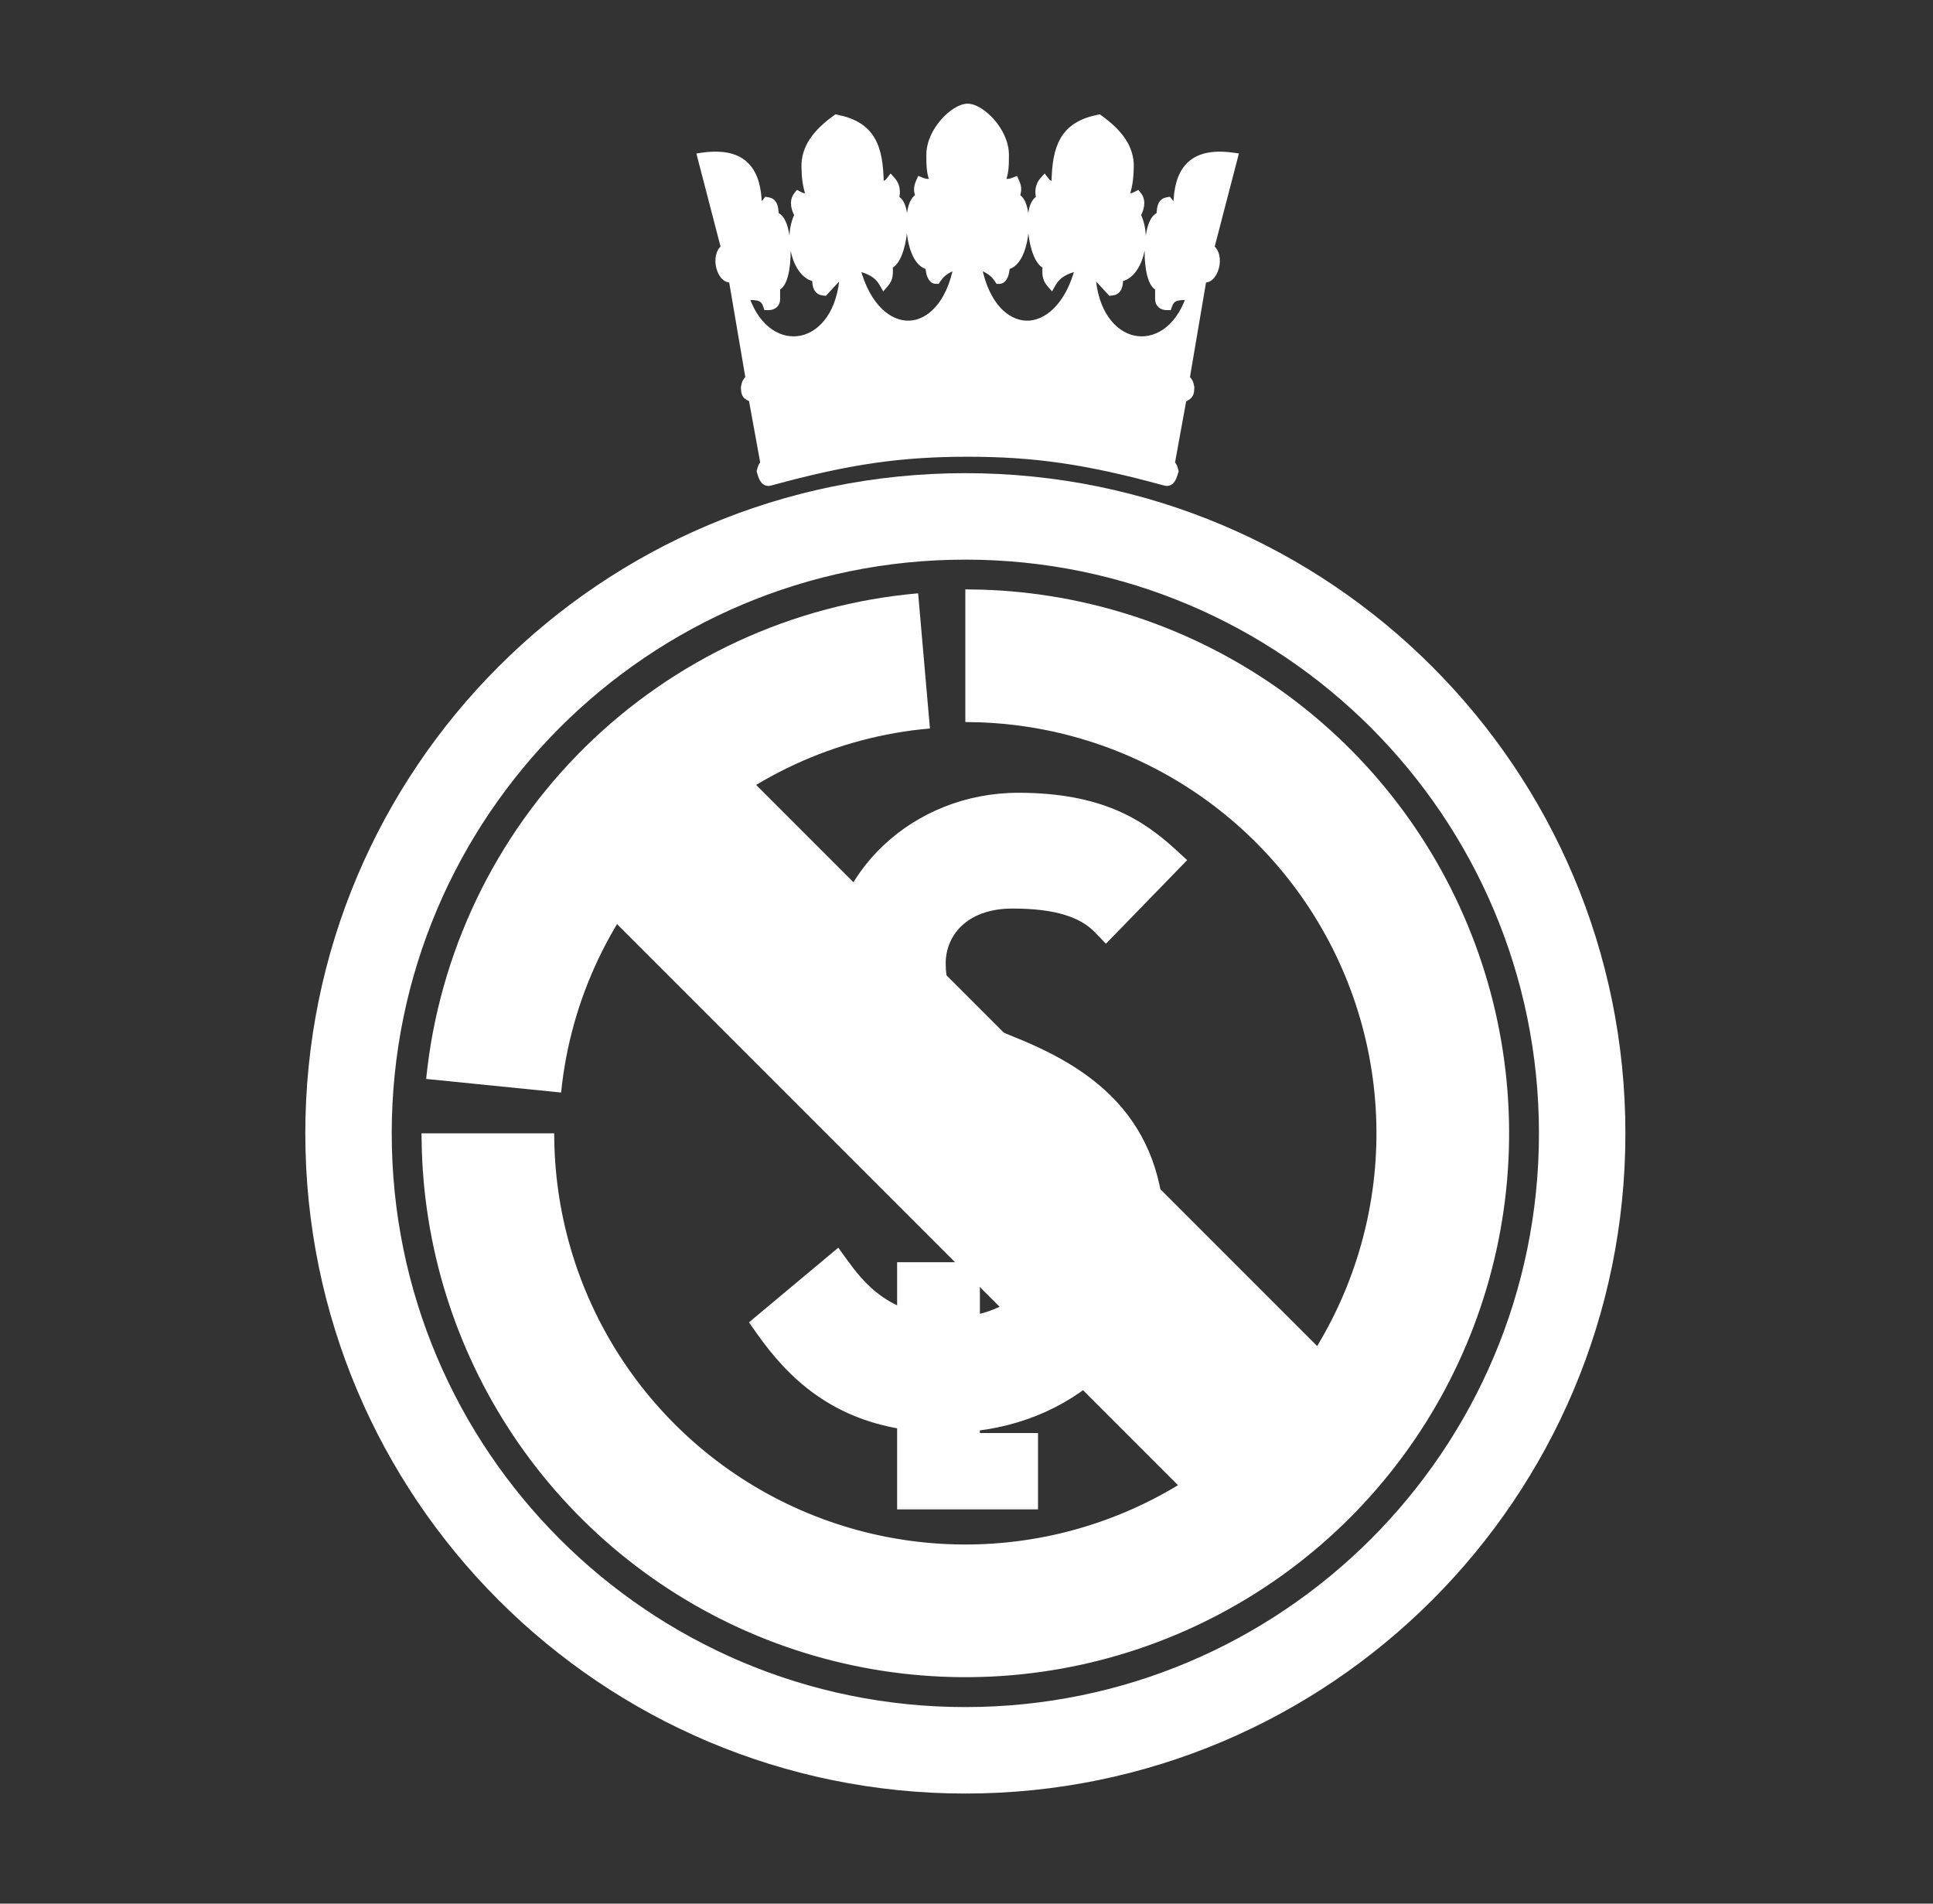 <svg width="65" height="64" viewBox="0 0 65 64" fill="none" xmlns="http://www.w3.org/2000/svg">
<rect x="0" y="0" width="65" height="64" fill="#333333" stroke="none"/>
<path d="M53.202 38.101C53.202 49.557 43.915 58.843 32.46 58.843C21.004 58.843 11.718 49.557 11.718 38.101C11.718 26.646 21.004 17.359 32.46 17.359C43.915 17.359 53.202 26.646 53.202 38.101Z" stroke="white" stroke-width="0.301"/>
<path fill-rule="evenodd" clip-rule="evenodd" d="M32.461 18.564C21.67 18.564 12.922 27.312 12.922 38.103C12.922 48.894 21.67 57.642 32.461 57.642C43.252 57.642 52 48.894 52 38.103C52 27.312 43.252 18.564 32.461 18.564ZM10.517 38.103C10.517 25.983 20.342 16.158 32.461 16.158C44.581 16.158 54.406 25.983 54.406 38.103C54.406 50.223 44.581 60.048 32.461 60.048C20.342 60.048 10.517 50.223 10.517 38.103Z" fill="white" stroke="white" stroke-width="0.501"/>
<path d="M16.599 36.502C16.971 32.809 18.621 29.361 21.263 26.753C23.905 24.146 27.374 22.542 31.072 22.219" stroke="white" stroke-width="4.561"/>
<path d="M20.468 26.109L44.603 50.244" stroke="white" stroke-width="6.616"/>
<path d="M27.074 51.105C29.646 52.17 32.476 52.449 35.207 51.906C37.937 51.363 40.445 50.022 42.413 48.054C44.382 46.086 45.722 43.578 46.265 40.847C46.809 38.117 46.53 35.287 45.465 32.715C44.399 30.143 42.595 27.945 40.28 26.398C38.035 24.898 35.407 24.076 32.711 24.028L32.711 20.068C36.191 20.117 39.584 21.171 42.48 23.106C45.446 25.088 47.758 27.904 49.123 31.2C50.488 34.495 50.845 38.121 50.149 41.62C49.453 45.118 47.735 48.332 45.213 50.854C42.691 53.376 39.477 55.094 35.979 55.79C32.481 56.485 28.855 56.128 25.559 54.763C22.264 53.398 19.447 51.087 17.465 48.121C15.53 45.225 14.476 41.831 14.428 38.352L18.388 38.352C18.436 41.048 19.257 43.676 20.758 45.921C22.304 48.236 24.502 50.04 27.074 51.105Z" fill="white" stroke="white" stroke-width="0.501"/>
<mask id="path-6-outside-1_1517_898" maskUnits="userSpaceOnUse" x="24.86" y="26.154" width="16" height="25" fill="black">
<rect fill="white" x="24.86" y="26.154" width="16" height="25"/>
<path fill-rule="evenodd" clip-rule="evenodd" d="M39.201 28.939L37.19 31.006C36.567 30.355 35.576 30.043 34.046 30.043C32.233 30.043 31.299 31.176 31.299 32.394C31.299 33.726 32.007 34.575 33.876 35.312C36.369 36.303 38.663 37.833 38.663 41.543C38.663 44.657 36.093 47.364 32.449 47.638V48.679H34.404V50.245H30.668V47.59C28.224 47.276 26.871 45.975 25.86 44.545L28.098 42.676C28.656 43.449 29.377 44.254 30.668 44.599V42.937H32.449V44.757C34.316 44.597 35.746 43.194 35.746 41.515C35.746 40.07 35.038 38.881 32.687 37.946C30.336 37.011 28.353 35.737 28.353 32.621C28.353 29.675 30.93 27.154 34.244 27.154C36.907 27.154 38.181 28.004 39.201 28.939Z"/>
</mask>
<path fill-rule="evenodd" clip-rule="evenodd" d="M39.201 28.939L37.19 31.006C36.567 30.355 35.576 30.043 34.046 30.043C32.233 30.043 31.299 31.176 31.299 32.394C31.299 33.726 32.007 34.575 33.876 35.312C36.369 36.303 38.663 37.833 38.663 41.543C38.663 44.657 36.093 47.364 32.449 47.638V48.679H34.404V50.245H30.668V47.59C28.224 47.276 26.871 45.975 25.86 44.545L28.098 42.676C28.656 43.449 29.377 44.254 30.668 44.599V42.937H32.449V44.757C34.316 44.597 35.746 43.194 35.746 41.515C35.746 40.07 35.038 38.881 32.687 37.946C30.336 37.011 28.353 35.737 28.353 32.621C28.353 29.675 30.93 27.154 34.244 27.154C36.907 27.154 38.181 28.004 39.201 28.939Z" fill="white"/>
<path d="M37.19 31.006L36.828 31.353L37.187 31.728L37.55 31.356L37.19 31.006ZM39.201 28.939L39.56 29.288L39.92 28.918L39.54 28.569L39.201 28.939ZM33.876 35.312L34.061 34.846L34.06 34.845L33.876 35.312ZM32.449 47.638L32.411 47.139L31.947 47.173V47.638H32.449ZM32.449 48.679H31.947V49.18H32.449V48.679ZM34.404 48.679H34.905V48.178H34.404V48.679ZM34.404 50.245V50.746H34.905V50.245H34.404ZM30.668 50.245H30.167V50.746H30.668V50.245ZM30.668 47.59H31.169V47.149L30.732 47.093L30.668 47.59ZM25.86 44.545L25.539 44.161L25.184 44.457L25.451 44.835L25.86 44.545ZM28.098 42.676L28.504 42.383L28.189 41.947L27.777 42.291L28.098 42.676ZM30.668 44.599L30.538 45.083L31.169 45.252V44.599H30.668ZM30.668 42.937V42.436H30.167V42.937H30.668ZM32.449 42.937H32.95V42.436H32.449V42.937ZM32.449 44.757H31.947V45.303L32.491 45.256L32.449 44.757ZM32.687 37.946L32.501 38.412L32.501 38.412L32.687 37.946ZM37.55 31.356L39.56 29.288L38.842 28.589L36.831 30.657L37.55 31.356ZM34.046 30.545C35.524 30.545 36.346 30.849 36.828 31.353L37.552 30.66C36.788 29.861 35.627 29.542 34.046 29.542V30.545ZM31.8 32.394C31.8 31.915 31.983 31.462 32.337 31.126C32.69 30.792 33.247 30.545 34.046 30.545V29.542C33.033 29.542 32.216 29.861 31.648 30.398C31.082 30.933 30.797 31.655 30.797 32.394H31.8ZM34.06 34.845C33.157 34.49 32.598 34.13 32.264 33.747C31.946 33.382 31.8 32.959 31.8 32.394H30.797C30.797 33.16 31.006 33.829 31.509 34.406C31.996 34.964 32.726 35.397 33.693 35.778L34.06 34.845ZM39.164 41.543C39.164 39.572 38.55 38.139 37.575 37.07C36.613 36.016 35.333 35.352 34.061 34.846L33.691 35.778C34.912 36.263 36.025 36.859 36.834 37.746C37.629 38.617 38.162 39.804 38.162 41.543H39.164ZM32.486 48.138C36.358 47.847 39.164 44.952 39.164 41.543H38.162C38.162 44.362 35.828 46.882 32.411 47.139L32.486 48.138ZM32.95 48.679V47.638H31.947V48.679H32.95ZM34.404 48.178H32.449V49.18H34.404V48.178ZM34.905 50.245V48.679H33.902V50.245H34.905ZM30.668 50.746H34.404V49.744H30.668V50.746ZM30.167 47.59V50.245H31.169V47.59H30.167ZM25.451 44.835C26.509 46.332 27.973 47.749 30.604 48.087L30.732 47.093C28.476 46.803 27.232 45.618 26.27 44.256L25.451 44.835ZM27.777 42.291L25.539 44.161L26.182 44.93L28.419 43.061L27.777 42.291ZM30.797 44.115C29.671 43.814 29.037 43.12 28.504 42.383L27.692 42.97C28.276 43.779 29.083 44.695 30.538 45.083L30.797 44.115ZM30.167 42.937V44.599H31.169V42.937H30.167ZM32.449 42.436H30.668V43.438H32.449V42.436ZM32.95 44.757V42.937H31.947V44.757H32.95ZM35.244 41.515C35.244 42.888 34.062 44.116 32.406 44.258L32.491 45.256C34.571 45.078 36.247 43.499 36.247 41.515H35.244ZM32.501 38.412C33.63 38.861 34.308 39.349 34.705 39.85C35.092 40.34 35.244 40.882 35.244 41.515H36.247C36.247 40.703 36.045 39.928 35.491 39.228C34.946 38.54 34.093 37.966 32.872 37.48L32.501 38.412ZM27.852 32.621C27.852 34.3 28.392 35.524 29.276 36.448C30.142 37.353 31.308 37.937 32.501 38.412L32.872 37.48C31.714 37.02 30.713 36.5 30 35.755C29.305 35.029 28.854 34.057 28.854 32.621H27.852ZM34.244 26.653C30.682 26.653 27.852 29.371 27.852 32.621H28.854C28.854 29.979 31.179 27.655 34.244 27.655V26.653ZM39.54 28.569C39.007 28.081 38.386 27.594 37.534 27.234C36.683 26.875 35.63 26.653 34.244 26.653V27.655C35.521 27.655 36.437 27.859 37.144 28.158C37.85 28.456 38.376 28.862 38.862 29.308L39.54 28.569Z" fill="white" mask="url(#path-6-outside-1_1517_898)"/>
<path d="M39.918 12.707L40.479 9.41C40.504 9.413 40.529 9.413 40.553 9.409C40.615 9.4 40.669 9.369 40.714 9.33C40.802 9.252 40.864 9.129 40.898 9.002C40.933 8.874 40.942 8.729 40.913 8.6C40.889 8.493 40.837 8.39 40.746 8.321L41.523 5.331L41.548 5.234L41.448 5.22C40.757 5.125 40.271 5.243 39.962 5.564C39.674 5.865 39.558 6.324 39.547 6.886C39.52 6.883 39.499 6.88 39.478 6.872C39.442 6.859 39.399 6.832 39.336 6.753L39.303 6.712L39.252 6.721C39.208 6.728 39.164 6.741 39.124 6.769C39.083 6.798 39.053 6.838 39.033 6.886C38.999 6.964 38.984 7.074 38.979 7.223C38.916 7.244 38.864 7.288 38.822 7.342C38.763 7.417 38.717 7.519 38.683 7.633C38.614 7.86 38.58 8.159 38.579 8.452C38.577 8.746 38.607 9.044 38.67 9.271C38.701 9.384 38.741 9.485 38.794 9.56C38.83 9.611 38.875 9.656 38.932 9.679V10.06C38.932 10.146 38.963 10.221 39.026 10.272C39.086 10.32 39.164 10.337 39.242 10.337H39.306L39.327 10.276C39.355 10.19 39.393 10.134 39.437 10.096C39.48 10.058 39.534 10.033 39.599 10.018C39.664 10.003 39.74 9.997 39.825 9.996C39.873 9.996 39.92 9.997 39.968 9.997C39.969 9.997 39.97 9.997 39.971 9.997C39.592 11.102 38.798 11.521 38.114 11.367C37.441 11.216 36.814 10.501 36.746 9.211L37.308 9.819L37.339 9.852L37.383 9.847C37.432 9.842 37.481 9.831 37.525 9.804C37.57 9.777 37.603 9.737 37.626 9.688C37.661 9.612 37.675 9.508 37.678 9.376C37.83 9.351 37.963 9.263 38.071 9.141C38.199 8.996 38.298 8.798 38.36 8.58C38.481 8.161 38.476 7.642 38.271 7.228C38.327 7.131 38.368 7.023 38.383 6.916C38.4 6.791 38.382 6.66 38.3 6.555L38.254 6.497L38.188 6.531C38.107 6.574 38.054 6.587 38.008 6.586C37.976 6.585 37.942 6.578 37.898 6.561C37.995 6.225 38.027 6.003 38.036 5.615C38.05 4.953 37.648 4.435 36.993 3.962L36.962 3.939L36.923 3.947C36.344 4.065 35.967 4.301 35.74 4.693C35.527 5.061 35.454 5.554 35.448 6.182C35.405 6.18 35.369 6.176 35.336 6.166C35.287 6.152 35.239 6.124 35.189 6.058L35.123 5.972L35.051 6.052C34.903 6.218 34.875 6.454 34.935 6.665C34.886 6.687 34.843 6.723 34.809 6.767C34.752 6.84 34.715 6.937 34.69 7.044C34.64 7.258 34.636 7.537 34.665 7.81C34.694 8.083 34.757 8.36 34.846 8.571C34.89 8.676 34.943 8.77 35.005 8.839C35.046 8.883 35.093 8.921 35.148 8.942C35.126 9.212 35.139 9.384 35.279 9.547L35.361 9.642L35.423 9.533C35.584 9.255 35.835 9.122 36.243 9.016C35.901 10.308 35.171 10.889 34.506 10.87C33.843 10.85 33.166 10.233 32.923 8.966C33.232 9.098 33.392 9.197 33.533 9.414L33.559 9.454H33.608C33.659 9.454 33.702 9.429 33.732 9.398C33.763 9.367 33.788 9.326 33.806 9.28C33.838 9.203 33.859 9.1 33.866 8.974C34.056 8.936 34.195 8.775 34.291 8.585C34.402 8.362 34.469 8.071 34.496 7.786C34.522 7.5 34.508 7.21 34.451 6.987C34.422 6.877 34.382 6.777 34.324 6.702C34.291 6.659 34.25 6.623 34.202 6.599C34.229 6.524 34.246 6.455 34.249 6.388C34.254 6.291 34.231 6.204 34.187 6.107L34.152 6.029L34.072 6.061C33.972 6.101 33.877 6.111 33.713 6.111C33.837 5.821 33.837 5.536 33.837 5.22V5.211C33.837 4.784 33.623 4.377 33.362 4.08C33.231 3.931 33.086 3.806 32.945 3.718C32.807 3.631 32.663 3.575 32.538 3.575C32.412 3.575 32.269 3.631 32.13 3.718C31.99 3.806 31.845 3.931 31.714 4.08C31.453 4.377 31.239 4.784 31.239 5.211V5.22C31.239 5.536 31.239 5.821 31.363 6.111C31.199 6.111 31.104 6.101 31.003 6.061L30.924 6.029L30.889 6.107C30.845 6.204 30.822 6.291 30.826 6.388C30.83 6.455 30.846 6.524 30.874 6.599C30.826 6.623 30.785 6.659 30.752 6.702C30.694 6.777 30.653 6.877 30.625 6.987C30.567 7.21 30.554 7.5 30.58 7.786C30.606 8.071 30.674 8.362 30.785 8.585C30.881 8.775 31.02 8.936 31.21 8.974C31.216 9.1 31.238 9.203 31.269 9.28C31.288 9.326 31.313 9.367 31.343 9.398C31.374 9.429 31.416 9.454 31.468 9.454H31.516L31.543 9.414C31.683 9.197 31.844 9.098 32.153 8.966C31.91 10.233 31.232 10.85 30.57 10.87C29.904 10.889 29.175 10.308 28.833 9.016C29.241 9.122 29.492 9.255 29.652 9.533L29.715 9.642L29.797 9.547C29.937 9.384 29.95 9.212 29.928 8.942C29.982 8.921 30.03 8.883 30.07 8.839C30.133 8.77 30.186 8.676 30.23 8.571C30.319 8.36 30.382 8.083 30.411 7.81C30.44 7.537 30.436 7.258 30.386 7.044C30.361 6.937 30.323 6.84 30.267 6.767C30.232 6.723 30.19 6.687 30.141 6.665C30.201 6.454 30.173 6.218 30.024 6.052L29.953 5.972L29.887 6.058C29.836 6.124 29.789 6.152 29.74 6.166C29.706 6.176 29.671 6.18 29.628 6.182C29.621 5.554 29.549 5.061 29.336 4.693C29.109 4.301 28.731 4.065 28.152 3.947L28.114 3.939L28.082 3.962C27.428 4.435 27.026 4.953 27.04 5.615C27.048 6.003 27.081 6.225 27.178 6.561C27.134 6.578 27.1 6.585 27.068 6.586C27.022 6.587 26.969 6.574 26.887 6.531L26.822 6.497L26.776 6.555C26.694 6.66 26.676 6.791 26.693 6.916C26.707 7.023 26.749 7.131 26.805 7.228C26.6 7.642 26.595 8.161 26.715 8.58C26.778 8.798 26.876 8.996 27.005 9.141C27.113 9.263 27.246 9.351 27.398 9.376C27.401 9.508 27.414 9.612 27.45 9.688C27.473 9.737 27.506 9.777 27.551 9.804C27.595 9.831 27.643 9.842 27.693 9.847L27.737 9.852L27.767 9.819L28.329 9.211C28.261 10.501 27.635 11.216 26.962 11.367C26.277 11.521 25.483 11.102 25.104 9.997C25.105 9.997 25.106 9.997 25.107 9.997C25.156 9.997 25.202 9.996 25.251 9.996C25.336 9.997 25.411 10.003 25.477 10.018C25.542 10.033 25.596 10.058 25.639 10.096C25.682 10.134 25.721 10.19 25.749 10.276L25.769 10.337H25.834C25.912 10.337 25.99 10.32 26.05 10.272C26.113 10.221 26.143 10.146 26.143 10.06V9.679C26.2 9.656 26.246 9.611 26.282 9.56C26.334 9.485 26.375 9.384 26.406 9.271C26.468 9.044 26.498 8.746 26.497 8.452C26.495 8.159 26.462 7.86 26.393 7.633C26.358 7.519 26.313 7.417 26.254 7.342C26.212 7.288 26.16 7.244 26.097 7.223C26.091 7.074 26.077 6.964 26.043 6.886C26.022 6.838 25.993 6.798 25.952 6.769C25.912 6.741 25.867 6.728 25.824 6.721L25.772 6.712L25.74 6.753C25.677 6.832 25.634 6.859 25.598 6.872C25.576 6.88 25.555 6.883 25.529 6.886C25.517 6.324 25.402 5.865 25.113 5.564C24.804 5.243 24.319 5.125 23.627 5.22L23.528 5.234L23.553 5.331L24.33 8.321C24.238 8.39 24.186 8.493 24.163 8.6C24.134 8.729 24.143 8.874 24.177 9.002C24.212 9.129 24.274 9.252 24.361 9.33C24.406 9.369 24.46 9.4 24.523 9.409C24.547 9.413 24.572 9.413 24.596 9.41L25.158 12.707C25.119 12.741 25.088 12.777 25.064 12.821C25.033 12.878 25.017 12.941 25.006 13.014L25.004 13.022L25.004 13.031C25.007 13.113 25.013 13.177 25.03 13.227C25.049 13.284 25.081 13.319 25.119 13.348L25.118 13.348L25.13 13.354L25.268 13.429L25.659 15.575C25.64 15.592 25.622 15.612 25.606 15.639C25.579 15.684 25.559 15.741 25.54 15.818L25.535 15.841L25.541 15.864C25.578 15.997 25.617 16.105 25.674 16.17C25.706 16.207 25.746 16.233 25.795 16.243C25.842 16.252 25.888 16.245 25.931 16.231C28.544 15.515 30.296 15.266 32.538 15.266C34.78 15.266 36.532 15.515 39.145 16.231C39.188 16.245 39.234 16.252 39.28 16.243C39.33 16.233 39.369 16.207 39.401 16.17C39.459 16.105 39.497 15.997 39.535 15.864L39.541 15.841L39.535 15.818C39.516 15.741 39.497 15.684 39.469 15.639C39.453 15.612 39.436 15.592 39.417 15.575L39.807 13.429L39.946 13.354L39.946 13.355L39.957 13.348C39.995 13.319 40.026 13.284 40.046 13.227C40.063 13.177 40.069 13.113 40.071 13.031L40.072 13.022L40.07 13.014C40.059 12.941 40.043 12.878 40.011 12.821C39.987 12.777 39.956 12.741 39.918 12.707Z" fill="white" stroke="white" stroke-width="0.179"/>
<path d="M25.643 16.142C25.596 15.936 25.593 15.811 25.627 15.583C25.642 15.485 25.587 15.088 25.466 14.421C25.295 13.479 25.274 13.399 25.168 13.288C25.039 13.152 25.012 12.918 25.108 12.75C25.184 12.614 25.181 12.576 25.018 11.674C24.938 11.229 24.812 10.531 24.738 10.121C24.608 9.399 24.543 9.202 24.433 9.202C24.404 9.202 24.332 9.137 24.272 9.057C24.14 8.879 24.13 8.666 24.244 8.42L24.324 8.246L24.24 7.892C24.074 7.196 23.598 5.402 23.566 5.356C23.489 5.243 23.543 5.19 23.766 5.158C24.095 5.112 24.51 5.202 24.78 5.379C25.102 5.589 25.268 5.902 25.348 6.446C25.419 6.932 25.419 6.93 25.529 6.893C25.583 6.875 25.656 6.826 25.69 6.785C25.747 6.716 25.762 6.721 25.848 6.836C25.9 6.906 25.942 7.004 25.942 7.054C25.942 7.104 26.009 7.23 26.09 7.333C26.27 7.562 26.357 7.912 26.361 8.427C26.365 8.912 26.294 9.265 26.153 9.463C26.066 9.585 26.033 9.685 26.018 9.871C26.001 10.085 25.984 10.125 25.897 10.166C25.814 10.205 25.78 10.195 25.711 10.108C25.587 9.952 25.375 9.848 25.183 9.848C24.957 9.848 24.94 9.931 25.095 10.276C25.36 10.866 25.87 11.337 26.361 11.446C27.202 11.633 28.067 10.838 28.294 9.672C28.368 9.289 28.368 9.103 28.293 9.103C28.223 9.103 27.933 9.357 27.771 9.562C27.623 9.747 27.526 9.715 27.448 9.453C27.404 9.304 27.36 9.247 27.256 9.201C26.815 9.006 26.57 8.155 26.75 7.444C26.816 7.181 26.819 7.13 26.774 6.958C26.739 6.826 26.734 6.728 26.758 6.644C26.787 6.541 26.809 6.527 26.903 6.552C27.043 6.589 27.188 6.542 27.214 6.452C27.225 6.413 27.202 6.243 27.163 6.074C27.03 5.505 27.096 5.05 27.372 4.64C27.58 4.329 28.011 3.938 28.145 3.938C28.306 3.938 28.784 4.174 29.001 4.359C29.333 4.644 29.488 5.059 29.526 5.768C29.552 6.248 29.587 6.295 29.802 6.136L29.944 6.032L30 6.138C30.03 6.197 30.055 6.309 30.055 6.389C30.055 6.483 30.099 6.598 30.182 6.722C30.328 6.938 30.375 7.216 30.338 7.641C30.299 8.081 30.175 8.458 29.995 8.687C29.865 8.851 29.833 8.925 29.833 9.062C29.833 9.156 29.81 9.274 29.783 9.325C29.735 9.413 29.725 9.41 29.57 9.263C29.405 9.108 28.974 8.904 28.81 8.904C28.687 8.904 28.696 8.999 28.859 9.418C29.153 10.18 29.761 10.802 30.288 10.882C31.129 11.01 31.791 10.438 32.16 9.267C32.254 8.969 32.261 8.875 32.191 8.839C32.124 8.805 31.751 9.013 31.595 9.172C31.441 9.329 31.375 9.303 31.3 9.051C31.267 8.94 31.199 8.828 31.14 8.786C30.674 8.46 30.477 7.239 30.808 6.733C30.904 6.587 30.926 6.51 30.926 6.325V6.098L31.176 6.116C31.486 6.137 31.502 6.101 31.394 5.611C31.35 5.415 31.315 5.182 31.315 5.095C31.315 4.82 31.452 4.421 31.62 4.201C31.761 4.018 32.25 3.64 32.346 3.64C32.367 3.64 32.39 3.614 32.398 3.582C32.415 3.512 32.645 3.505 32.68 3.573C32.693 3.6 32.779 3.662 32.871 3.71C33.219 3.893 33.533 4.228 33.654 4.546C33.772 4.857 33.782 5.161 33.686 5.592C33.573 6.102 33.587 6.138 33.9 6.116L34.15 6.098V6.325C34.15 6.51 34.172 6.587 34.267 6.733C34.597 7.238 34.401 8.46 33.938 8.784C33.88 8.825 33.807 8.949 33.764 9.078C33.724 9.201 33.672 9.301 33.649 9.301C33.626 9.301 33.552 9.245 33.485 9.176C33.337 9.025 32.918 8.79 32.869 8.831C32.815 8.876 32.827 8.986 32.915 9.267C33.284 10.436 33.955 11.017 34.783 10.883C35.365 10.789 35.934 10.183 36.262 9.308C36.379 8.997 36.38 8.904 36.265 8.904C36.102 8.904 35.67 9.108 35.506 9.263C35.35 9.41 35.341 9.413 35.293 9.325C35.265 9.274 35.242 9.156 35.242 9.062C35.242 8.925 35.211 8.851 35.081 8.687C34.825 8.364 34.678 7.695 34.741 7.139C34.76 6.968 34.801 6.857 34.894 6.73C34.983 6.606 35.02 6.509 35.02 6.4C35.02 6.314 35.045 6.197 35.076 6.138L35.131 6.032L35.273 6.136C35.489 6.295 35.524 6.248 35.549 5.765C35.602 4.774 35.93 4.272 36.707 3.999L36.949 3.914L37.161 4.063C37.278 4.144 37.483 4.356 37.617 4.534C37.983 5.017 38.062 5.432 37.913 6.074C37.874 6.243 37.85 6.413 37.861 6.452C37.888 6.542 38.033 6.589 38.172 6.552C38.267 6.527 38.288 6.541 38.319 6.647C38.343 6.733 38.339 6.831 38.304 6.966C38.259 7.139 38.262 7.192 38.327 7.449C38.418 7.807 38.401 8.221 38.281 8.596C38.187 8.888 37.966 9.175 37.801 9.219C37.727 9.239 37.675 9.301 37.627 9.432C37.52 9.72 37.453 9.749 37.309 9.569C37.15 9.369 36.846 9.103 36.778 9.103C36.708 9.103 36.709 9.299 36.781 9.672C37.008 10.838 37.874 11.633 38.715 11.446C39.206 11.337 39.715 10.866 39.98 10.276C40.135 9.931 40.118 9.848 39.892 9.848C39.7 9.848 39.488 9.952 39.364 10.108C39.295 10.195 39.262 10.205 39.179 10.166C39.091 10.125 39.075 10.085 39.057 9.871C39.042 9.685 39.009 9.585 38.922 9.463C38.615 9.033 38.647 7.765 38.975 7.338C39.051 7.24 39.13 7.09 39.15 7.006C39.206 6.781 39.283 6.735 39.44 6.835C39.657 6.973 39.649 6.983 39.727 6.446C39.856 5.559 40.289 5.165 41.143 5.158C41.479 5.155 41.541 5.167 41.541 5.232C41.541 5.274 41.527 5.33 41.508 5.356C41.47 5.411 40.763 8.13 40.764 8.222C40.764 8.256 40.797 8.35 40.837 8.432C40.988 8.736 40.897 9.07 40.624 9.216C40.485 9.291 40.482 9.297 40.397 9.781C40.349 10.05 40.221 10.766 40.111 11.373C40.001 11.98 39.912 12.517 39.912 12.565C39.913 12.614 39.938 12.697 39.968 12.75C40.063 12.919 40.036 13.14 39.9 13.302C39.785 13.44 39.768 13.508 39.599 14.487C39.447 15.362 39.425 15.549 39.459 15.678C39.51 15.872 39.469 16.125 39.383 16.144C39.304 16.162 39.3 16.121 39.374 16.023C39.495 15.861 39.425 15.693 39.201 15.605C38.987 15.522 38.062 15.272 37.484 15.141C36.361 14.887 34.769 14.684 34.205 14.723L33.964 14.739L33.952 14.907C33.946 14.999 33.954 15.092 33.971 15.113C33.987 15.134 34.243 15.177 34.538 15.209C35.257 15.284 36.2 15.433 36.947 15.588C37.706 15.745 39.1 16.094 39.13 16.134C39.181 16.203 38.62 16.11 37.984 15.943C35.55 15.305 32.873 15.075 30.611 15.312C29.405 15.438 27.883 15.714 26.904 15.986C26.463 16.108 25.902 16.197 25.944 16.137C25.972 16.098 26.983 15.837 27.795 15.659C28.713 15.459 29.484 15.33 30.333 15.235C30.72 15.192 31.059 15.146 31.086 15.134C31.117 15.12 31.13 15.047 31.123 14.926L31.111 14.739L30.815 14.723C30.272 14.694 28.916 14.861 27.814 15.092C26.994 15.264 25.835 15.594 25.732 15.684C25.633 15.77 25.621 15.915 25.701 16.023C25.732 16.064 25.757 16.11 25.757 16.126C25.757 16.153 25.649 16.168 25.643 16.142L25.643 16.142ZM26.123 15.412C26.293 15.361 26.449 15.297 26.468 15.271C26.517 15.206 26.39 14.365 26.327 14.333C26.301 14.319 26.12 14.357 25.925 14.416C25.524 14.538 25.538 14.511 25.628 15.031C25.699 15.444 25.719 15.509 25.77 15.508C25.794 15.507 25.952 15.464 26.123 15.412V15.412ZM39.388 15.347C39.449 15.088 39.52 14.57 39.498 14.541C39.464 14.496 38.79 14.311 38.744 14.335C38.683 14.366 38.561 15.209 38.608 15.271C38.642 15.318 39.16 15.495 39.288 15.504C39.326 15.507 39.364 15.448 39.388 15.347ZM27.536 15.042C27.953 14.948 28.399 14.856 28.527 14.838C28.654 14.819 28.768 14.782 28.78 14.756C28.814 14.683 28.72 13.881 28.671 13.827C28.605 13.754 26.625 14.18 26.511 14.291C26.458 14.343 26.459 14.384 26.513 14.738C26.578 15.162 26.625 15.276 26.716 15.238C26.749 15.224 27.118 15.136 27.536 15.042H27.536ZM38.453 15.223C38.476 15.202 38.523 14.998 38.558 14.767C38.616 14.388 38.617 14.343 38.564 14.291C38.45 14.18 36.47 13.754 36.404 13.827C36.349 13.887 36.261 14.71 36.303 14.762C36.321 14.783 36.594 14.85 36.91 14.91C37.361 14.995 37.91 15.123 38.392 15.254C38.402 15.257 38.429 15.243 38.453 15.223H38.453ZM31.472 15.099C31.524 15.046 31.534 14.885 31.545 13.969C31.555 12.993 31.564 12.881 31.638 12.663C31.742 12.36 31.841 12.193 32.002 12.046C32.116 11.942 32.13 11.905 32.13 11.707C32.13 11.56 32.112 11.474 32.078 11.456C31.957 11.394 31.518 11.816 31.418 12.089C31.218 12.638 31.224 12.59 31.21 13.835C31.197 15.06 31.207 15.161 31.349 15.161C31.384 15.161 31.439 15.133 31.472 15.099V15.099ZM33.833 15.089C33.866 15.036 33.874 14.704 33.865 13.835C33.852 12.588 33.859 12.643 33.657 12.089C33.557 11.816 33.118 11.394 32.998 11.456C32.963 11.474 32.945 11.56 32.945 11.705C32.945 11.906 32.959 11.94 33.089 12.066C33.169 12.142 33.27 12.277 33.316 12.365C33.491 12.708 33.515 12.892 33.529 13.994C33.541 14.885 33.552 15.046 33.603 15.099C33.683 15.182 33.778 15.178 33.833 15.089L33.833 15.089ZM32.423 15.02C32.473 14.896 32.474 12.251 32.424 12.127C32.352 11.945 32.094 12.038 31.903 12.314C31.773 12.501 31.703 12.697 31.653 13.016C31.608 13.296 31.594 15.023 31.636 15.078C31.65 15.097 31.824 15.111 32.024 15.111C32.339 15.111 32.392 15.099 32.423 15.02L32.423 15.02ZM33.457 14.218C33.472 12.989 33.401 12.578 33.114 12.24C32.964 12.064 32.864 12.018 32.682 12.041L32.556 12.057L32.546 13.544C32.539 14.7 32.547 15.039 32.584 15.071C32.609 15.093 32.814 15.106 33.038 15.099L33.446 15.087L33.457 14.218ZM29.963 14.665C30.35 14.634 30.767 14.594 30.889 14.575L31.111 14.54L31.122 14.055C31.131 13.642 31.123 13.566 31.071 13.539C30.929 13.466 28.905 13.703 28.832 13.802C28.806 13.836 28.806 13.97 28.832 14.221C28.892 14.792 28.887 14.78 29.087 14.748C29.181 14.733 29.575 14.695 29.963 14.665H29.963ZM36.186 14.652C36.197 14.591 36.223 14.385 36.245 14.194C36.278 13.898 36.276 13.84 36.227 13.792C36.131 13.697 34.141 13.469 34.008 13.537C33.956 13.564 33.946 13.644 33.946 14.039C33.946 14.298 33.961 14.522 33.98 14.538C33.998 14.553 34.319 14.59 34.693 14.619C35.066 14.648 35.497 14.69 35.65 14.711C36.137 14.78 36.165 14.777 36.186 14.652H36.186ZM26.313 14.199C26.649 14.105 27.044 14.002 27.191 13.97C27.337 13.938 27.473 13.886 27.493 13.854C27.527 13.796 27.428 12.954 27.372 12.833C27.358 12.803 27.306 12.777 27.256 12.777C27.002 12.777 25.485 13.278 25.397 13.392C25.36 13.437 25.367 13.537 25.425 13.867C25.507 14.324 25.551 14.431 25.642 14.394C25.675 14.38 25.977 14.292 26.313 14.199V14.199ZM39.535 14.351C39.557 14.315 39.609 14.097 39.65 13.867C39.709 13.537 39.715 13.437 39.679 13.39C39.625 13.319 39.138 13.134 38.525 12.952C37.944 12.779 37.743 12.748 37.707 12.827C37.691 12.861 37.648 13.093 37.612 13.342C37.562 13.687 37.557 13.809 37.589 13.853C37.613 13.884 37.949 13.991 38.336 14.089C38.724 14.187 39.132 14.299 39.244 14.336C39.356 14.374 39.458 14.408 39.471 14.411C39.484 14.414 39.513 14.387 39.535 14.351V14.351ZM29.166 13.596C29.995 13.48 29.907 13.547 29.907 13.034C29.907 12.38 29.934 12.402 29.199 12.473C28.363 12.555 27.582 12.682 27.52 12.748C27.475 12.794 27.478 12.874 27.54 13.297C27.579 13.569 27.629 13.805 27.649 13.822C27.669 13.839 27.89 13.813 28.139 13.764C28.388 13.716 28.85 13.64 29.166 13.596V13.596ZM37.42 13.829C37.446 13.807 37.499 13.567 37.538 13.296C37.621 12.717 37.618 12.71 37.289 12.658C36.868 12.591 36.031 12.486 35.644 12.453C35.277 12.421 35.247 12.425 35.211 12.515C35.155 12.655 35.147 13.425 35.201 13.469C35.225 13.489 35.465 13.533 35.734 13.567C36.109 13.615 37.225 13.818 37.355 13.862C37.365 13.866 37.394 13.851 37.42 13.829L37.42 13.829ZM30.758 13.423C30.899 13.423 31.029 13.397 31.063 13.361C31.105 13.316 31.128 13.169 31.145 12.84L31.169 12.38L30.714 12.381C30.464 12.381 30.194 12.396 30.115 12.413L29.971 12.445L29.991 12.907C30.003 13.162 30.024 13.396 30.039 13.428C30.057 13.467 30.136 13.476 30.288 13.454C30.41 13.437 30.622 13.423 30.758 13.423L30.758 13.423ZM35.062 13.299C35.075 13.217 35.087 12.991 35.09 12.797L35.094 12.443L34.922 12.412C34.828 12.394 34.562 12.38 34.333 12.38C33.879 12.38 33.859 12.393 33.914 12.653C33.932 12.735 33.946 12.918 33.946 13.06C33.946 13.212 33.965 13.334 33.992 13.358C34.038 13.398 34.656 13.461 34.909 13.453C35.022 13.448 35.041 13.429 35.062 13.299L35.062 13.299ZM25.69 13.125C26.921 12.634 28.996 12.281 30.641 12.281C30.912 12.281 31.165 12.259 31.203 12.232C31.301 12.161 31.443 11.837 31.401 11.78C31.329 11.684 28.516 11.942 27.536 12.135C26.439 12.351 25.32 12.698 25.158 12.874C25.039 13.003 25.117 13.214 25.304 13.271C25.31 13.273 25.484 13.207 25.69 13.125V13.125ZM39.939 13.135C40.054 12.939 39.961 12.84 39.485 12.656C38.754 12.374 37.526 12.097 36.391 11.959C35.373 11.836 33.714 11.727 33.674 11.781C33.621 11.851 33.815 12.224 33.918 12.252C33.964 12.264 34.376 12.287 34.835 12.301C36.518 12.355 38.086 12.635 39.3 13.098C39.752 13.27 39.856 13.276 39.939 13.135V13.135ZM25.779 12.475C26.022 12.391 26.235 12.303 26.253 12.28C26.27 12.257 26.203 12.206 26.102 12.166C25.828 12.057 25.5 11.82 25.274 11.568C25.163 11.444 25.06 11.358 25.046 11.377C25.005 11.432 25.241 12.629 25.293 12.629C25.318 12.629 25.537 12.559 25.779 12.475ZM39.824 12.568C39.867 12.475 40.053 11.417 40.034 11.374C40.025 11.354 39.924 11.439 39.809 11.565C39.574 11.821 39.245 12.058 38.974 12.166C38.874 12.205 38.803 12.253 38.816 12.272C38.843 12.31 39.636 12.613 39.733 12.622C39.767 12.626 39.808 12.601 39.824 12.568V12.568ZM27.11 12.065C27.776 11.826 28.319 11.1 28.517 10.183C28.551 10.026 28.59 9.897 28.604 9.897C28.618 9.897 28.683 10.016 28.747 10.16C28.9 10.502 29.206 10.926 29.462 11.152C30.064 11.681 30.838 11.677 31.455 11.142C31.758 10.88 32.09 10.419 32.323 9.941C32.428 9.726 32.524 9.55 32.538 9.55C32.551 9.55 32.648 9.726 32.752 9.941C33.118 10.693 33.614 11.245 34.104 11.444C34.438 11.58 34.973 11.556 35.282 11.391C35.574 11.235 35.935 10.853 36.15 10.471C36.252 10.291 36.371 10.083 36.414 10.01L36.493 9.877L36.556 10.173C36.702 10.856 37.12 11.563 37.546 11.849C38.313 12.365 39.201 12.178 39.83 11.368C39.96 11.201 40.088 11.008 40.114 10.94C40.14 10.872 40.224 10.46 40.301 10.026C40.436 9.259 40.438 9.233 40.37 9.167C40.332 9.13 40.267 9.007 40.226 8.894C40.161 8.714 40.125 8.676 39.939 8.593C39.822 8.541 39.726 8.478 39.726 8.453C39.726 8.387 39.8 8.397 39.997 8.487C40.169 8.565 40.171 8.564 40.284 8.437C40.347 8.366 40.443 8.296 40.498 8.28C40.552 8.265 40.619 8.237 40.647 8.217C40.712 8.172 41.44 5.385 41.413 5.289C41.396 5.23 41.318 5.221 40.988 5.239C40.625 5.259 40.559 5.277 40.338 5.424C40.057 5.609 39.905 5.847 39.818 6.24C39.716 6.7 39.739 6.871 39.948 7.206C40.203 7.615 40.18 7.71 39.919 7.324C39.761 7.091 39.669 6.998 39.559 6.96C39.289 6.866 39.236 6.878 39.197 7.042C39.177 7.124 39.106 7.269 39.038 7.365C38.866 7.607 38.794 7.87 38.772 8.336C38.744 8.923 38.868 9.423 39.062 9.51C39.095 9.524 39.108 9.602 39.102 9.744C39.086 10.097 39.205 10.191 39.395 9.976C39.554 9.797 40.035 9.682 40.166 9.793C40.248 9.863 40.005 10.418 39.727 10.797C39.359 11.295 38.95 11.534 38.465 11.535C37.681 11.537 37.034 10.885 36.76 9.816C36.672 9.473 36.621 8.854 36.68 8.854C36.702 8.854 36.731 8.877 36.743 8.905C36.756 8.933 36.893 9.072 37.047 9.215C37.201 9.358 37.358 9.506 37.397 9.543C37.484 9.629 37.567 9.551 37.584 9.367C37.593 9.267 37.633 9.222 37.777 9.149C38.01 9.031 38.144 8.857 38.247 8.538C38.355 8.202 38.358 7.683 38.253 7.362C38.186 7.159 38.184 7.122 38.232 6.999C38.261 6.924 38.28 6.813 38.274 6.753C38.264 6.657 38.237 6.643 38.033 6.63C37.837 6.617 37.77 6.638 37.576 6.769C37.451 6.854 37.321 6.915 37.287 6.905C37.249 6.894 37.327 6.817 37.485 6.709L37.745 6.531L37.828 6.187C37.949 5.682 37.94 5.275 37.801 4.95C37.676 4.658 37.392 4.306 37.123 4.11L36.938 3.975L36.717 4.057C36.41 4.171 36.086 4.401 35.925 4.616C35.724 4.886 35.639 5.18 35.621 5.679L35.605 6.105L35.859 6.398C35.999 6.559 36.119 6.696 36.126 6.702C36.134 6.708 36.133 6.739 36.125 6.771C36.117 6.804 36.014 6.72 35.884 6.575C35.76 6.436 35.635 6.322 35.606 6.322C35.578 6.322 35.464 6.289 35.352 6.25C35.169 6.185 35.146 6.186 35.103 6.26C35.075 6.31 35.066 6.405 35.08 6.505C35.099 6.647 35.09 6.674 35.008 6.716C34.863 6.79 34.798 7.01 34.798 7.428C34.798 8.034 34.948 8.528 35.187 8.706C35.281 8.776 35.297 8.816 35.288 8.958C35.283 9.051 35.295 9.161 35.315 9.202C35.347 9.266 35.376 9.258 35.529 9.144C35.626 9.071 35.847 8.957 36.021 8.89C36.194 8.823 36.365 8.752 36.4 8.731C36.449 8.704 36.465 8.718 36.465 8.79C36.465 8.942 36.179 9.692 36.016 9.967C35.06 11.58 33.422 11.222 32.869 9.279C32.72 8.755 32.707 8.656 32.79 8.656C32.828 8.656 32.869 8.669 32.882 8.686C32.894 8.703 33.032 8.791 33.188 8.882C33.344 8.973 33.503 9.085 33.541 9.132C33.628 9.237 33.705 9.167 33.736 8.954C33.752 8.848 33.792 8.788 33.88 8.739C34.17 8.577 34.369 8.049 34.371 7.439C34.372 7.054 34.288 6.784 34.139 6.695C34.065 6.651 34.059 6.621 34.08 6.409L34.103 6.173H33.856C33.608 6.173 33.607 6.173 33.408 6.426C33.298 6.565 33.187 6.67 33.161 6.658C33.133 6.645 33.18 6.552 33.284 6.417C33.629 5.97 33.789 5.097 33.615 4.615C33.57 4.492 33.465 4.309 33.382 4.207C33.213 4.003 32.669 3.64 32.53 3.64C32.397 3.64 31.862 4.004 31.691 4.21C31.609 4.31 31.506 4.491 31.461 4.613C31.286 5.099 31.457 6.039 31.788 6.407C31.874 6.503 31.945 6.602 31.945 6.626C31.945 6.725 31.848 6.655 31.664 6.421C31.469 6.174 31.466 6.173 31.22 6.173H30.971L30.993 6.386C31.013 6.583 31.006 6.608 30.891 6.731C30.506 7.143 30.723 8.503 31.214 8.751C31.285 8.787 31.323 8.849 31.339 8.952C31.375 9.193 31.436 9.224 31.594 9.08C31.67 9.011 31.831 8.906 31.951 8.847C32.071 8.789 32.178 8.722 32.189 8.698C32.208 8.657 32.352 8.636 32.352 8.674C32.352 8.778 32.136 9.536 32.046 9.748C31.65 10.682 30.845 11.169 30.117 10.915C29.516 10.706 29.064 10.164 28.756 9.282C28.594 8.818 28.573 8.674 28.675 8.731C28.711 8.751 28.896 8.829 29.086 8.904C29.276 8.979 29.48 9.088 29.538 9.146C29.597 9.204 29.67 9.252 29.701 9.252C29.764 9.252 29.805 9.091 29.788 8.91C29.78 8.822 29.806 8.769 29.889 8.707C30.129 8.526 30.278 8.033 30.277 7.418C30.276 6.991 30.228 6.823 30.078 6.726C29.987 6.668 29.977 6.639 29.997 6.501C30.01 6.405 30 6.308 29.972 6.258C29.93 6.181 29.91 6.18 29.744 6.248C29.644 6.288 29.529 6.322 29.49 6.322C29.45 6.322 29.316 6.436 29.191 6.575C29.062 6.72 28.959 6.804 28.95 6.771C28.942 6.739 28.942 6.708 28.949 6.702C28.956 6.696 29.077 6.559 29.216 6.398L29.471 6.105L29.455 5.679C29.436 5.18 29.352 4.886 29.151 4.616C28.99 4.401 28.665 4.171 28.358 4.057L28.138 3.975L27.953 4.11C27.684 4.306 27.4 4.658 27.275 4.95C27.136 5.275 27.127 5.682 27.248 6.187L27.33 6.531L27.583 6.701C27.721 6.795 27.825 6.893 27.813 6.919C27.801 6.945 27.679 6.89 27.535 6.793C27.326 6.652 27.236 6.62 27.054 6.62C26.793 6.62 26.759 6.672 26.831 6.966C26.872 7.13 26.869 7.187 26.808 7.396C26.667 7.887 26.764 8.603 27.014 8.925C27.07 8.997 27.198 9.098 27.298 9.149C27.443 9.222 27.483 9.267 27.492 9.367C27.516 9.638 27.582 9.625 27.958 9.276C28.153 9.095 28.322 8.926 28.334 8.901C28.382 8.797 28.425 8.866 28.425 9.045C28.425 9.315 28.299 9.941 28.183 10.248C27.896 11.008 27.261 11.537 26.638 11.535C26.124 11.534 25.724 11.305 25.349 10.796C25.133 10.504 24.832 9.878 24.878 9.817C24.888 9.804 24.953 9.781 25.024 9.766C25.21 9.725 25.556 9.836 25.68 9.975C25.872 10.192 26.003 10.088 25.969 9.747C25.951 9.566 25.959 9.541 26.054 9.475C26.215 9.363 26.294 9.027 26.294 8.457C26.294 7.898 26.243 7.671 26.054 7.394C25.978 7.282 25.899 7.124 25.879 7.042C25.839 6.878 25.786 6.866 25.516 6.96C25.406 6.998 25.314 7.091 25.156 7.324C24.895 7.71 24.872 7.615 25.127 7.206C25.336 6.871 25.359 6.7 25.258 6.243C25.173 5.857 25.01 5.604 24.73 5.419C24.499 5.266 24.462 5.257 24.074 5.256L23.664 5.254L23.67 5.378C23.68 5.582 24.374 8.179 24.429 8.217C24.456 8.237 24.523 8.265 24.578 8.28C24.632 8.296 24.728 8.366 24.791 8.437C24.904 8.564 24.907 8.565 25.078 8.487C25.276 8.397 25.35 8.387 25.35 8.453C25.35 8.478 25.254 8.541 25.137 8.593C24.954 8.674 24.914 8.715 24.856 8.878C24.818 8.983 24.753 9.107 24.709 9.153L24.631 9.239L24.773 10.027C24.851 10.461 24.937 10.877 24.965 10.951C25.112 11.336 25.707 11.906 26.125 12.06C26.352 12.144 26.88 12.146 27.11 12.065L27.11 12.065ZM28.295 8.149C28.255 8.118 28.183 8.04 28.137 7.974C28.088 7.904 28.027 7.865 27.989 7.879C27.813 7.946 27.61 7.966 27.61 7.916C27.61 7.887 27.647 7.854 27.693 7.842C28.043 7.754 28.066 7.739 28.107 7.576C28.129 7.487 28.193 7.358 28.249 7.288C28.32 7.201 28.346 7.127 28.334 7.052C28.297 6.823 28.296 6.734 28.332 6.724C28.353 6.719 28.384 6.815 28.401 6.938C28.428 7.133 28.448 7.169 28.558 7.217C28.627 7.247 28.724 7.342 28.773 7.427C28.855 7.567 28.88 7.58 29.052 7.57C29.294 7.555 29.297 7.64 29.055 7.683C28.888 7.712 28.863 7.734 28.799 7.903C28.695 8.175 28.473 8.284 28.295 8.149L28.295 8.149ZM28.586 8.054C28.767 7.944 28.809 7.626 28.667 7.437C28.521 7.241 28.312 7.279 28.22 7.517C28.142 7.719 28.152 7.801 28.274 7.964C28.392 8.122 28.448 8.139 28.586 8.054V8.054ZM36.435 8.147C36.387 8.116 36.317 8.007 36.278 7.905C36.216 7.742 36.185 7.714 36.039 7.685C35.801 7.637 35.788 7.555 36.02 7.57C36.196 7.58 36.22 7.568 36.302 7.427C36.352 7.342 36.45 7.247 36.52 7.216C36.633 7.166 36.649 7.135 36.671 6.939C36.708 6.614 36.776 6.594 36.754 6.915C36.737 7.148 36.745 7.187 36.831 7.295C36.885 7.361 36.946 7.487 36.968 7.576C37.009 7.739 37.032 7.754 37.382 7.842C37.428 7.854 37.466 7.887 37.466 7.916C37.466 7.966 37.263 7.946 37.086 7.879C37.048 7.865 36.987 7.904 36.938 7.975C36.777 8.205 36.613 8.261 36.435 8.147L36.435 8.147ZM36.802 7.964C36.924 7.801 36.934 7.719 36.856 7.517C36.764 7.279 36.554 7.241 36.408 7.437C36.262 7.632 36.296 7.905 36.484 8.05C36.603 8.141 36.686 8.119 36.802 7.964ZM32.203 7.661C32.066 7.462 32.065 7.462 31.857 7.494C31.724 7.515 31.648 7.509 31.648 7.477C31.648 7.415 31.774 7.366 31.935 7.365C32.035 7.365 32.071 7.331 32.15 7.164C32.202 7.054 32.285 6.938 32.335 6.908C32.386 6.877 32.428 6.817 32.431 6.773C32.433 6.73 32.439 6.672 32.444 6.645C32.448 6.617 32.455 6.489 32.458 6.359C32.467 5.992 32.533 6.082 32.545 6.477L32.556 6.83L32.685 6.886C32.769 6.923 32.849 7.015 32.919 7.154C33.006 7.328 33.045 7.365 33.142 7.365C33.302 7.366 33.427 7.415 33.427 7.477C33.427 7.509 33.352 7.515 33.218 7.494C33.011 7.462 33.009 7.462 32.872 7.661C32.745 7.846 32.72 7.861 32.538 7.861C32.356 7.861 32.331 7.846 32.203 7.661L32.203 7.661ZM32.78 7.64C32.891 7.492 32.899 7.273 32.8 7.109C32.742 7.013 32.695 6.992 32.538 6.992C32.381 6.992 32.333 7.013 32.275 7.109C32.106 7.388 32.257 7.762 32.538 7.762C32.649 7.762 32.713 7.73 32.78 7.64H32.78ZM28.221 11.911C28.466 11.872 28.941 11.816 29.277 11.786C30.151 11.708 30.189 11.688 29.807 11.509C29.517 11.373 29.136 11 28.895 10.614C28.776 10.425 28.665 10.263 28.647 10.254C28.629 10.245 28.558 10.402 28.488 10.602C28.336 11.041 28.12 11.415 27.859 11.69C27.546 12.021 27.542 12.018 28.221 11.911V11.911ZM37.422 11.939C37.416 11.914 37.323 11.802 37.216 11.69C36.956 11.415 36.739 11.041 36.587 10.602C36.518 10.402 36.446 10.245 36.429 10.254C36.411 10.263 36.299 10.425 36.181 10.614C35.934 11.008 35.547 11.383 35.224 11.541C35.041 11.63 35.015 11.657 35.076 11.689C35.117 11.71 35.517 11.764 35.965 11.809C36.413 11.853 36.872 11.908 36.984 11.93C37.271 11.987 37.437 11.99 37.422 11.939V11.939ZM32.831 11.864C32.859 11.819 32.87 11.636 32.863 11.355L32.853 10.915H32.538H32.223L32.212 11.355C32.205 11.636 32.217 11.819 32.244 11.864C32.273 11.911 32.368 11.933 32.538 11.933C32.707 11.933 32.802 11.911 32.831 11.864H32.831ZM31.834 11.436L32.13 11.237V11.015C32.13 10.745 32.157 10.73 32.612 10.752L32.927 10.766L32.945 11.007L32.964 11.247L33.242 11.441C33.49 11.614 33.548 11.634 33.788 11.635C33.936 11.635 34.056 11.619 34.056 11.598C34.056 11.578 33.968 11.51 33.862 11.448C33.45 11.208 32.92 10.556 32.673 9.985C32.629 9.882 32.575 9.799 32.552 9.798C32.53 9.798 32.402 9.997 32.268 10.24C31.993 10.742 31.628 11.171 31.286 11.397C31.158 11.482 31.044 11.57 31.034 11.593C31.023 11.616 31.132 11.635 31.276 11.635C31.509 11.635 31.573 11.613 31.834 11.436L31.834 11.436ZM24.717 8.972C24.805 8.822 24.811 8.759 24.752 8.587C24.628 8.222 24.238 8.366 24.238 8.777C24.238 9.089 24.569 9.224 24.717 8.972ZM40.763 9.003C40.897 8.824 40.842 8.495 40.662 8.403C40.535 8.338 40.379 8.423 40.324 8.587C40.265 8.759 40.271 8.822 40.358 8.972C40.455 9.136 40.653 9.151 40.763 9.003L40.763 9.003Z" fill="white"/>
<path d="M32.425 15.02C32.474 14.896 32.475 12.251 32.426 12.127C32.355 11.945 32.1 12.038 31.911 12.314C31.782 12.501 31.713 12.697 31.664 13.016C31.62 13.296 31.606 15.023 31.647 15.079C31.66 15.097 31.833 15.112 32.03 15.112C32.342 15.112 32.394 15.1 32.425 15.02L32.425 15.02ZM33.446 14.218C33.462 12.99 33.391 12.578 33.107 12.24C32.96 12.064 32.861 12.018 32.681 12.042L32.556 12.058L32.547 13.544C32.539 14.7 32.547 15.04 32.583 15.071C32.609 15.094 32.811 15.106 33.032 15.1L33.435 15.087L33.446 14.218Z" fill="white"/>
<path d="M32.425 15.02C32.474 14.896 32.475 12.251 32.426 12.127C32.355 11.945 32.1 12.038 31.911 12.314C31.782 12.501 31.713 12.697 31.664 13.016C31.62 13.296 31.606 15.023 31.647 15.079C31.66 15.097 31.833 15.112 32.03 15.112C32.342 15.112 32.394 15.1 32.425 15.02L32.425 15.02Z" fill="white"/>
<path d="M33.446 14.218C33.462 12.99 33.391 12.578 33.107 12.24C32.96 12.064 32.861 12.018 32.681 12.042L32.556 12.058L32.547 13.544C32.539 14.7 32.547 15.04 32.583 15.071C32.609 15.094 32.811 15.106 33.032 15.1L33.435 15.087L33.446 14.218Z" fill="white"/>
</svg>
